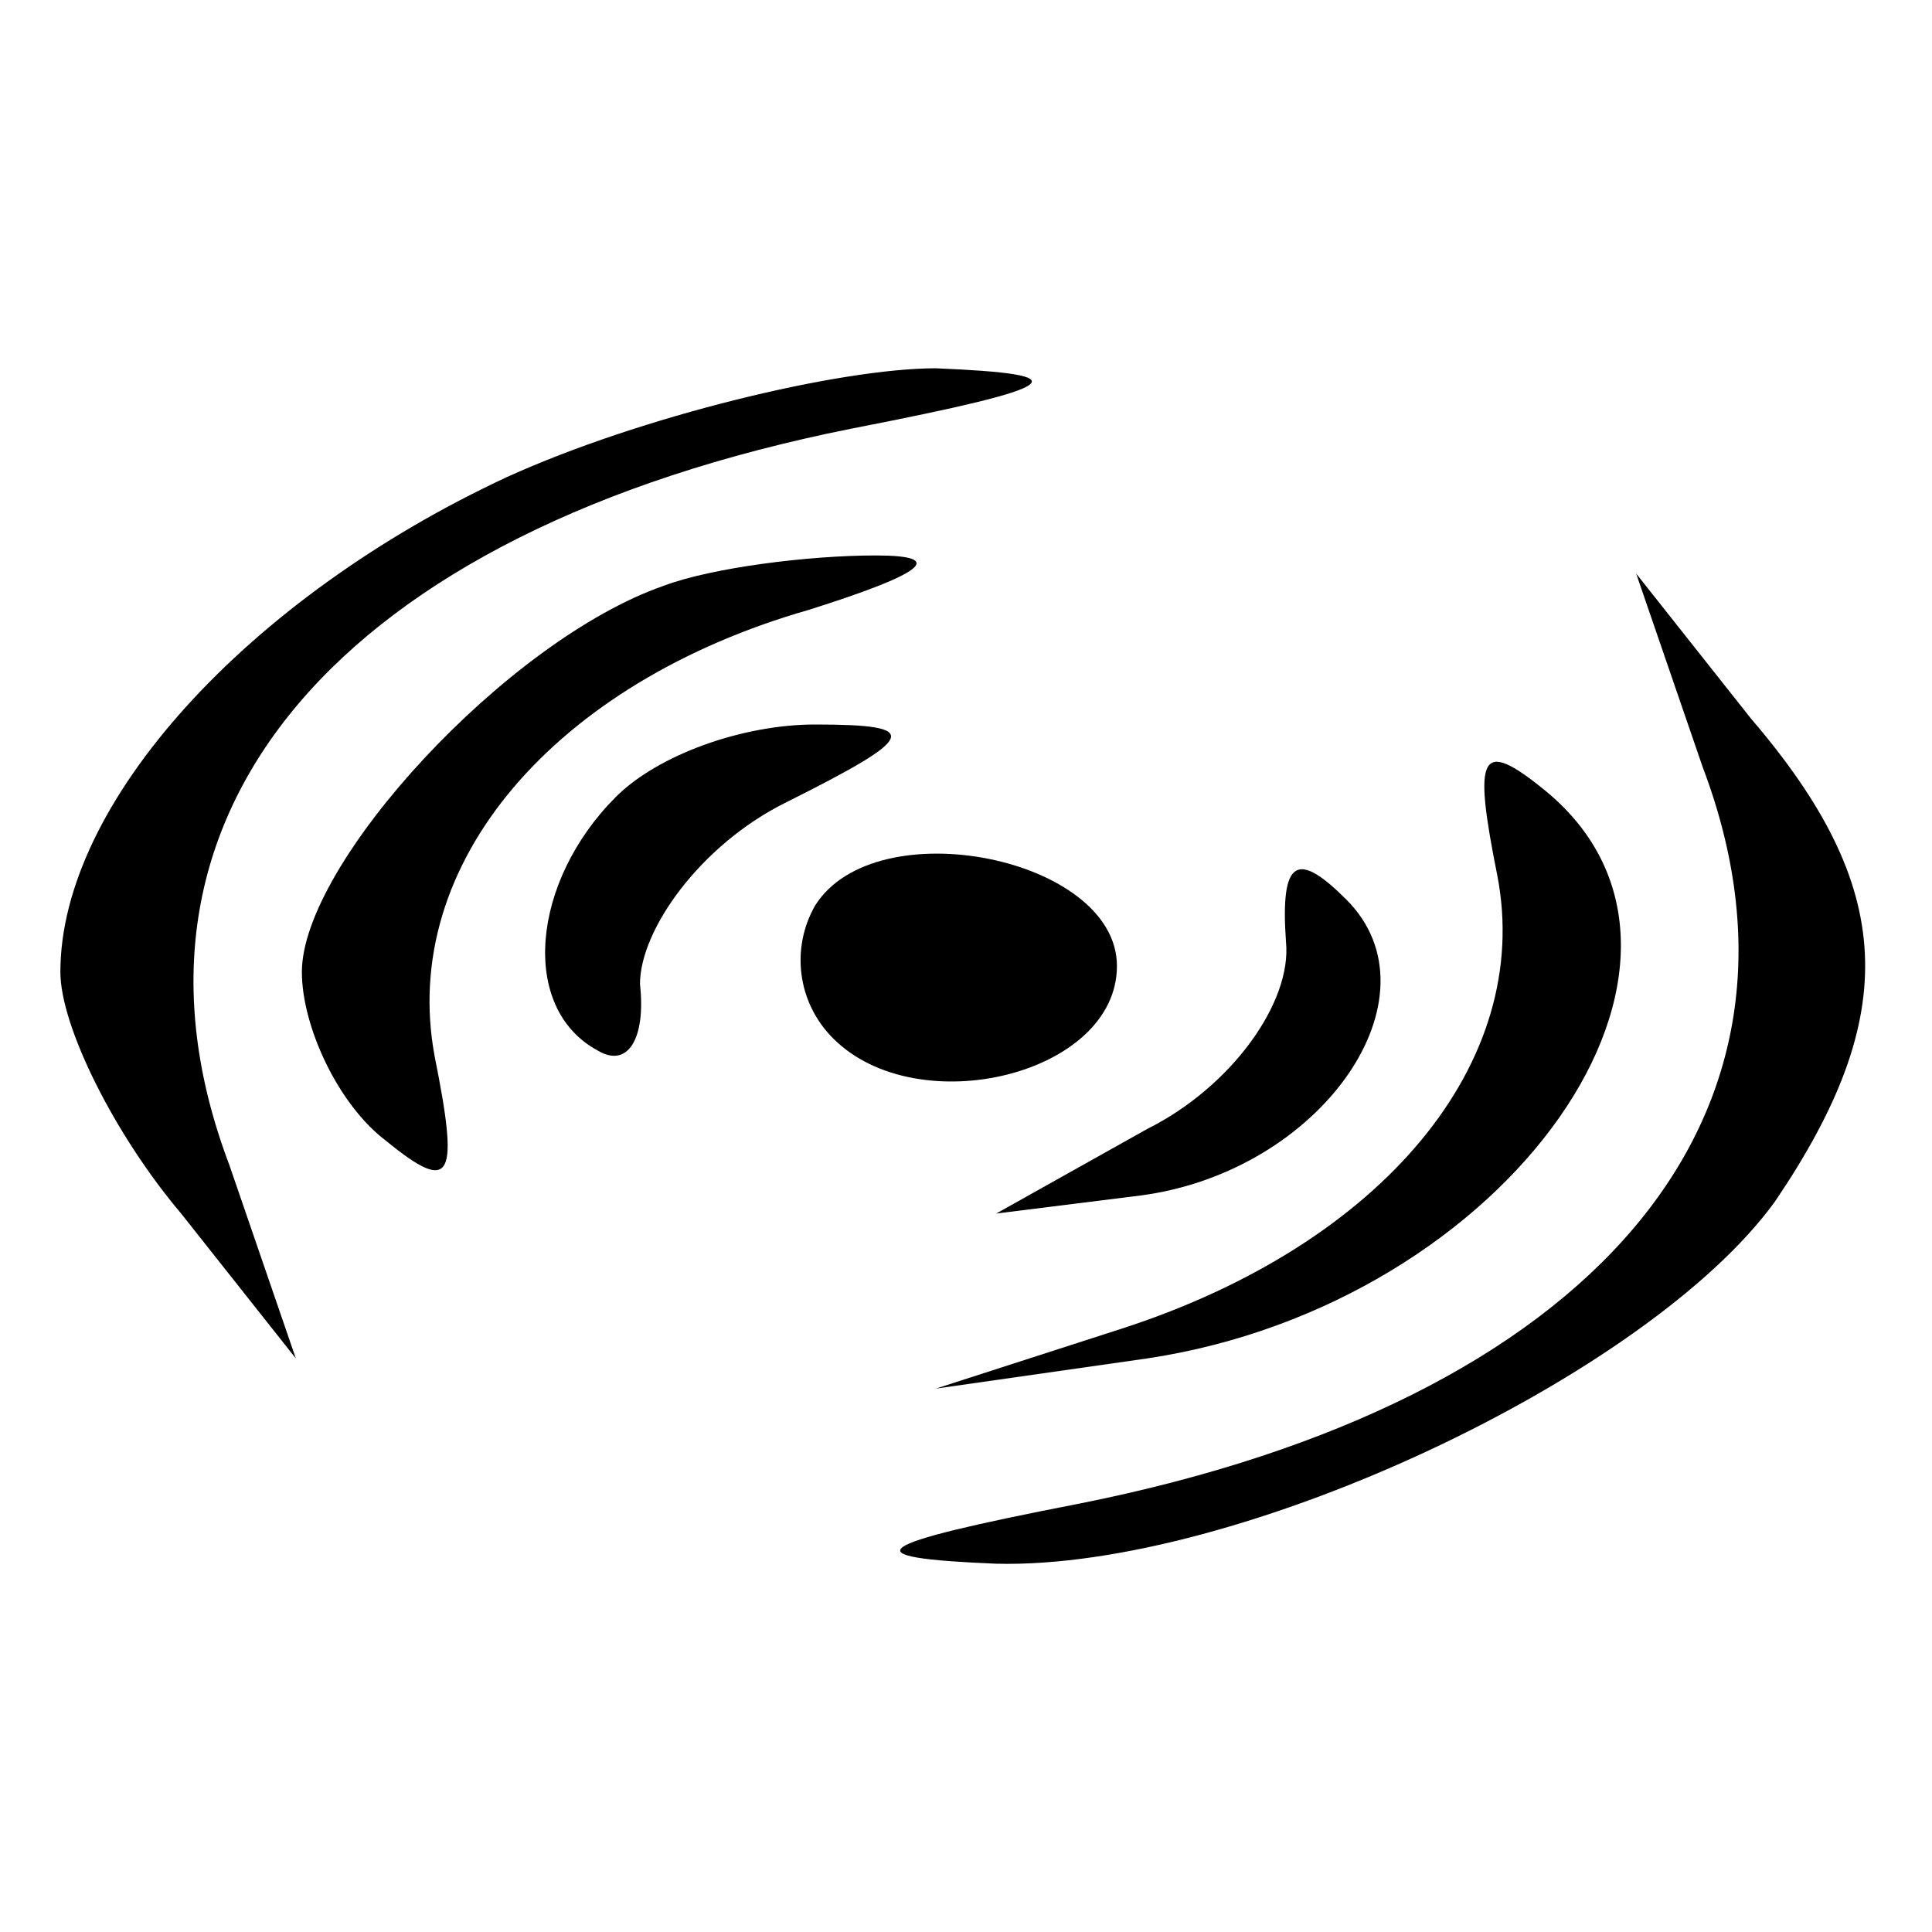 <?xml version="1.0" standalone="no"?>
<!DOCTYPE svg PUBLIC "-//W3C//DTD SVG 20010904//EN"
 "http://www.w3.org/TR/2001/REC-SVG-20010904/DTD/svg10.dtd">
<svg version="1.0" xmlns="http://www.w3.org/2000/svg"
 width="32pt" height="32pt" viewBox="0 0 32 32"
 preserveAspectRatio="xMidYMid meet">
<g transform="translate(0,32) scale(0.1,-0.1)"
fill="#000000" stroke="none">
<path fill="#000000" stroke="none" d="M84 241 c-43 -20 -74 -54 -74 -82 0 -9
9 -27 20 -40 l19 -24 -11 32 c-22 58 18 105 103 122 36 7 38 9 14 10 -16 0
-49 -8 -71 -18z"/>
<path fill="#000000" stroke="none" d="M110 223 c-26 -9 -60 -46 -60 -64 0 -9
6 -22 14 -28 11 -9 12 -6 8 14 -6 32 20 62 62 74 19 6 23 9 11 9 -11 0 -27 -2
-35 -5z"/>
<path fill="#000000" stroke="none" d="M282 193 c22 -58 -18 -105 -103 -122
-36 -7 -38 -9 -14 -10 40 -1 108 31 129 60 21 31 20 52 -4 80 l-19 24 11 -32z"/>
<path fill="#000000" stroke="none" d="M102 188 c-14 -14 -16 -35 -3 -42 5 -3
8 2 7 11 0 9 10 23 24 30 22 11 23 13 5 13 -12 0 -26 -5 -33 -12z"/>
<path fill="#000000" stroke="none" d="M248 175 c6 -31 -19 -61 -62 -75 l-31
-10 35 5 c60 9 100 66 66 94 -11 9 -12 6 -8 -14z"/>
<path fill="#000000" stroke="none" d="M135 170 c-4 -7 -3 -16 3 -22 14 -14
47 -6 47 12 0 18 -40 26 -50 10z"/>
<path fill="#000000" stroke="none" d="M213 164 c1 -10 -9 -24 -23 -31 l-25
-14 24 3 c30 4 50 33 34 49 -8 8 -11 7 -10 -7z"/>
</g>
</svg>
